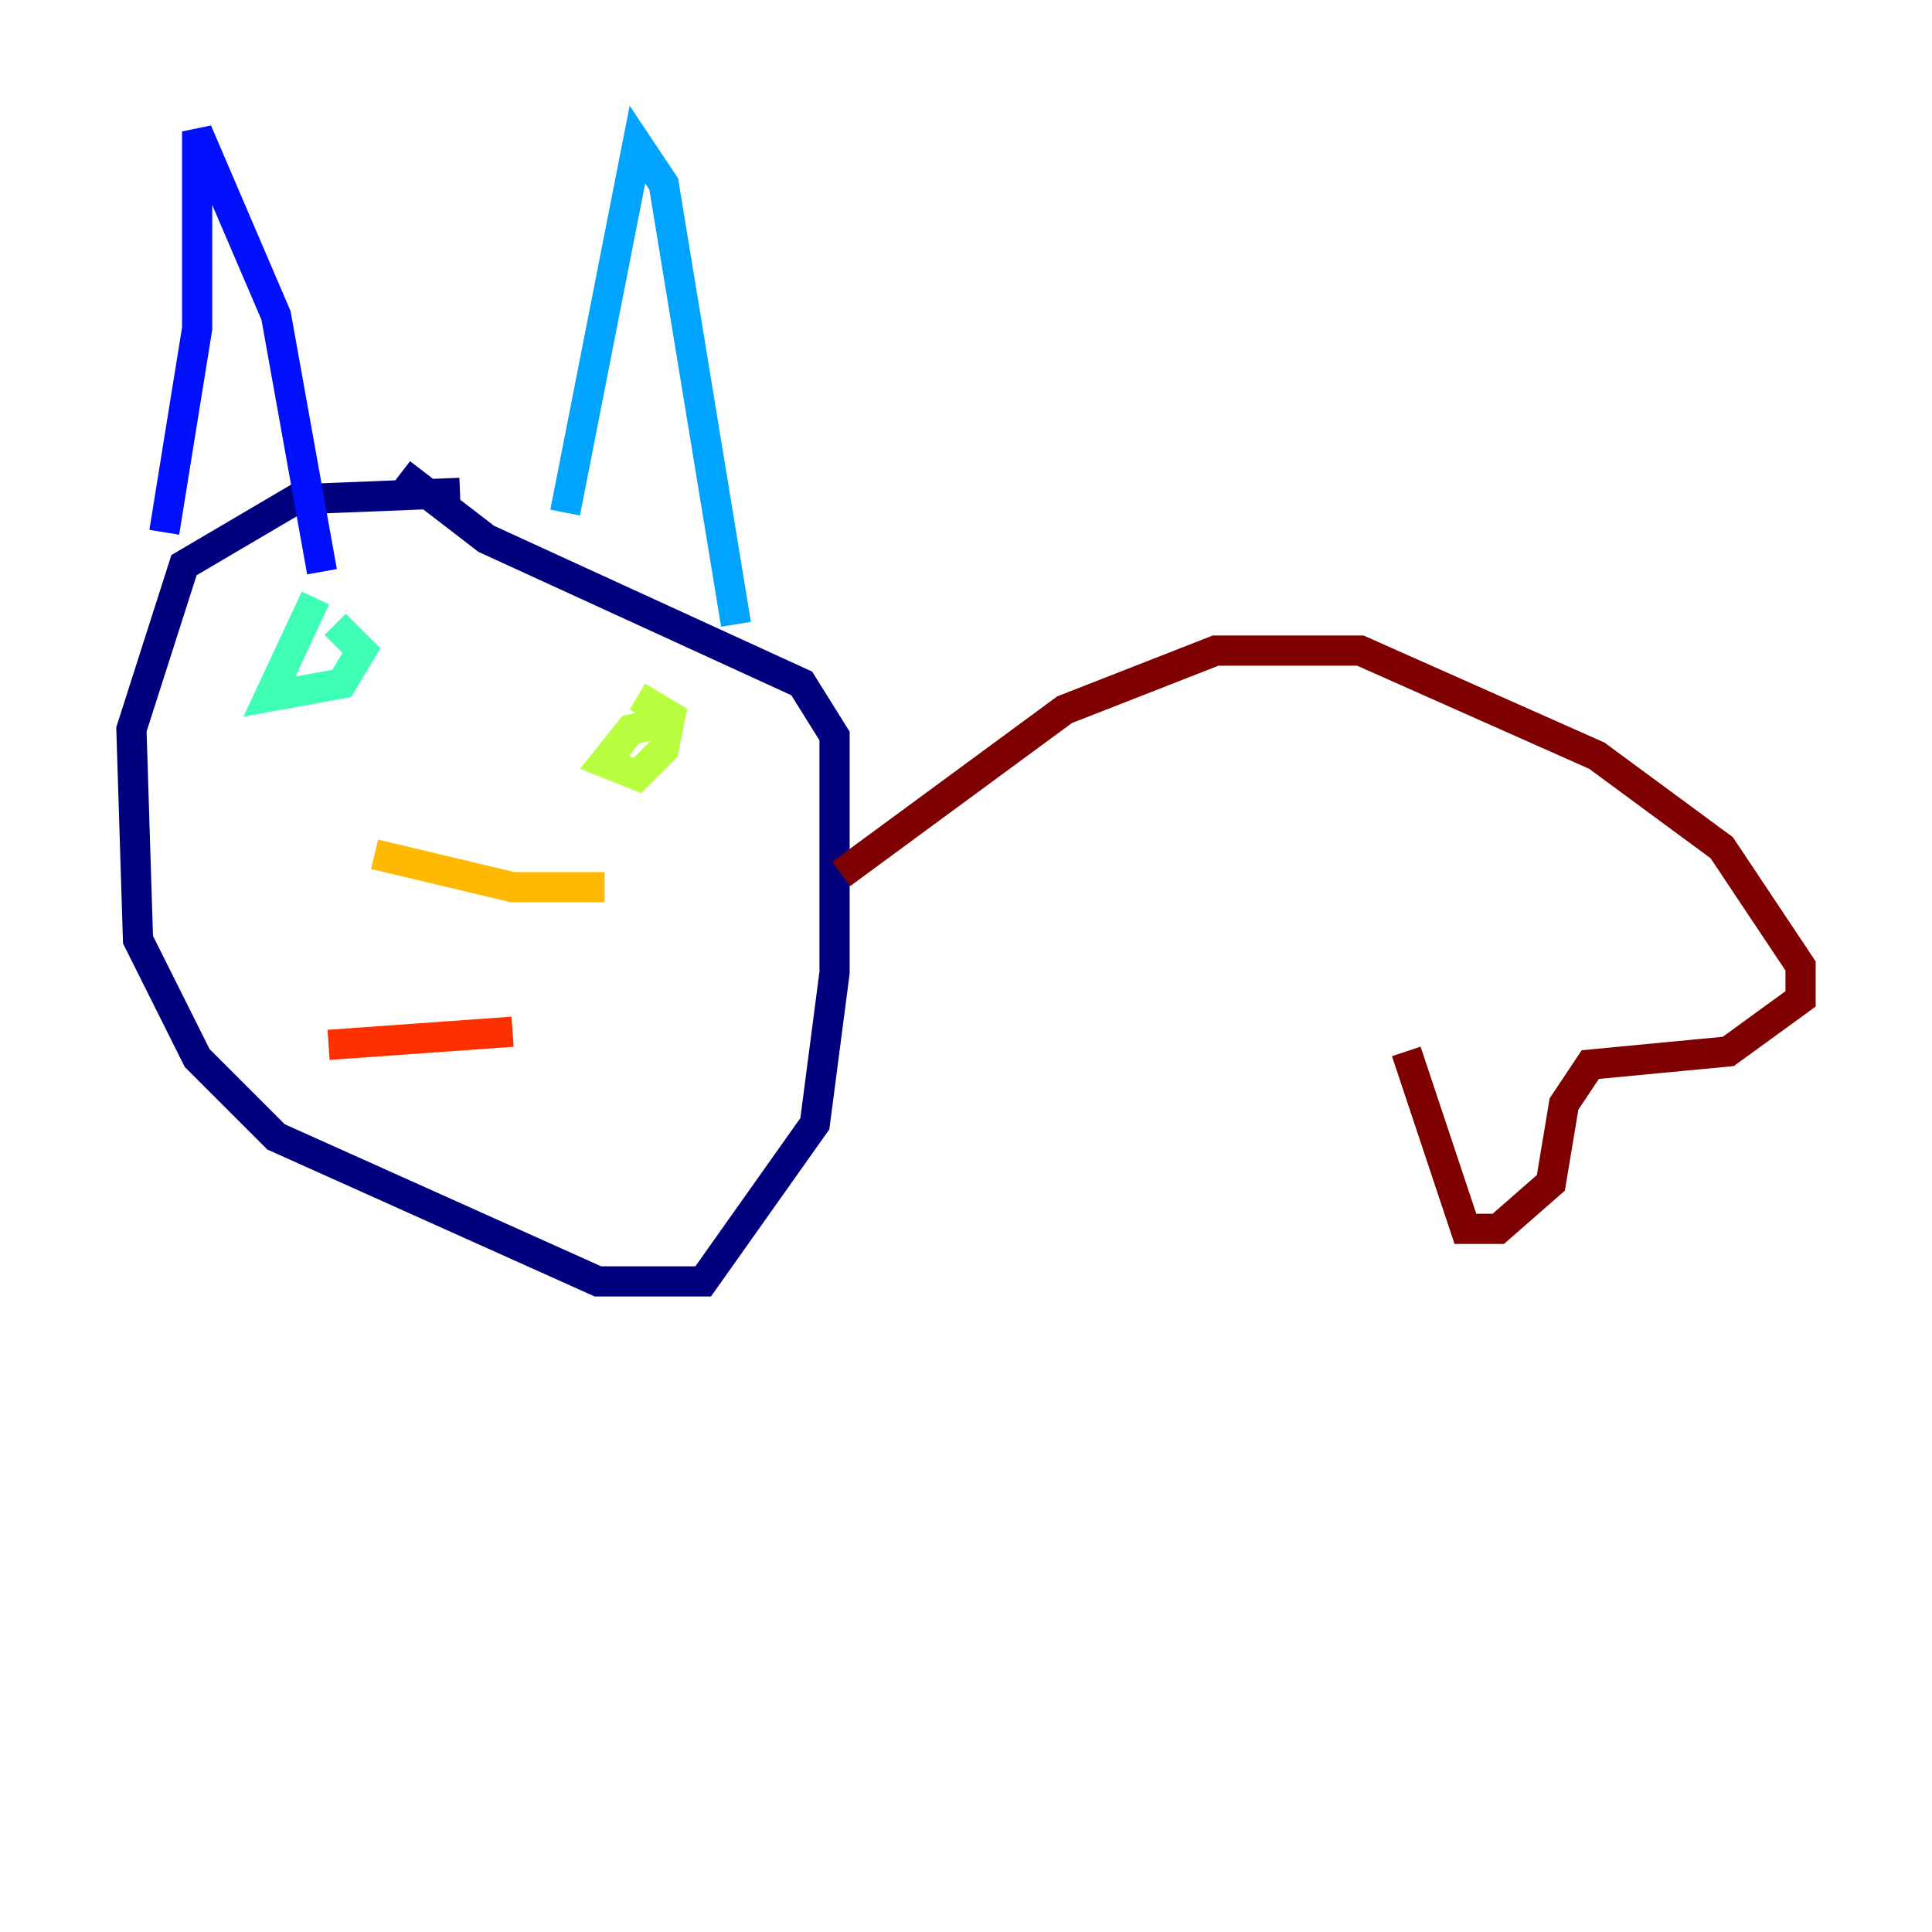 <?xml version="1.0" encoding="utf-8" ?>
<svg baseProfile="tiny" height="128" version="1.2" viewBox="0,0,128,128" width="128" xmlns="http://www.w3.org/2000/svg" xmlns:ev="http://www.w3.org/2001/xml-events" xmlns:xlink="http://www.w3.org/1999/xlink"><defs /><polyline fill="none" points="30.476,32.653 19.592,33.088 12.191,37.442 8.707,48.327 9.143,62.258 13.061,70.095 18.286,75.32 39.619,84.898 46.585,84.898 53.986,74.449 55.292,64.435 55.292,48.762 53.116,45.279 32.218,35.701 26.558,31.347" stroke="#00007f" stroke-width="2" /><polyline fill="none" points="10.884,35.265 13.061,21.769 13.061,8.707 18.286,20.898 21.333,37.878" stroke="#0010ff" stroke-width="2" /><polyline fill="none" points="37.442,33.959 42.231,9.578 43.973,12.191 48.762,41.361" stroke="#00a4ff" stroke-width="2" /><polyline fill="none" points="20.898,39.619 17.85,46.15 22.64,45.279 23.946,43.102 22.204,41.361" stroke="#3fffb7" stroke-width="2" /><polyline fill="none" points="43.973,47.891 41.796,48.327 40.054,50.503 42.231,51.374 43.973,49.633 44.408,47.456 42.231,46.15" stroke="#b7ff3f" stroke-width="2" /><polyline fill="none" points="24.816,56.599 33.959,58.776 40.054,58.776" stroke="#ffb900" stroke-width="2" /><polyline fill="none" points="21.769,69.225 33.959,68.354" stroke="#ff3000" stroke-width="2" /><polyline fill="none" points="55.728,57.905 70.531,47.02 80.544,43.102 90.122,43.102 105.796,50.068 114.068,56.163 119.293,64.0 119.293,66.177 114.503,69.66 105.361,70.531 103.619,73.143 102.748,78.367 99.265,81.415 97.088,81.415 93.17,69.66" stroke="#7f0000" stroke-width="2" /></svg>
